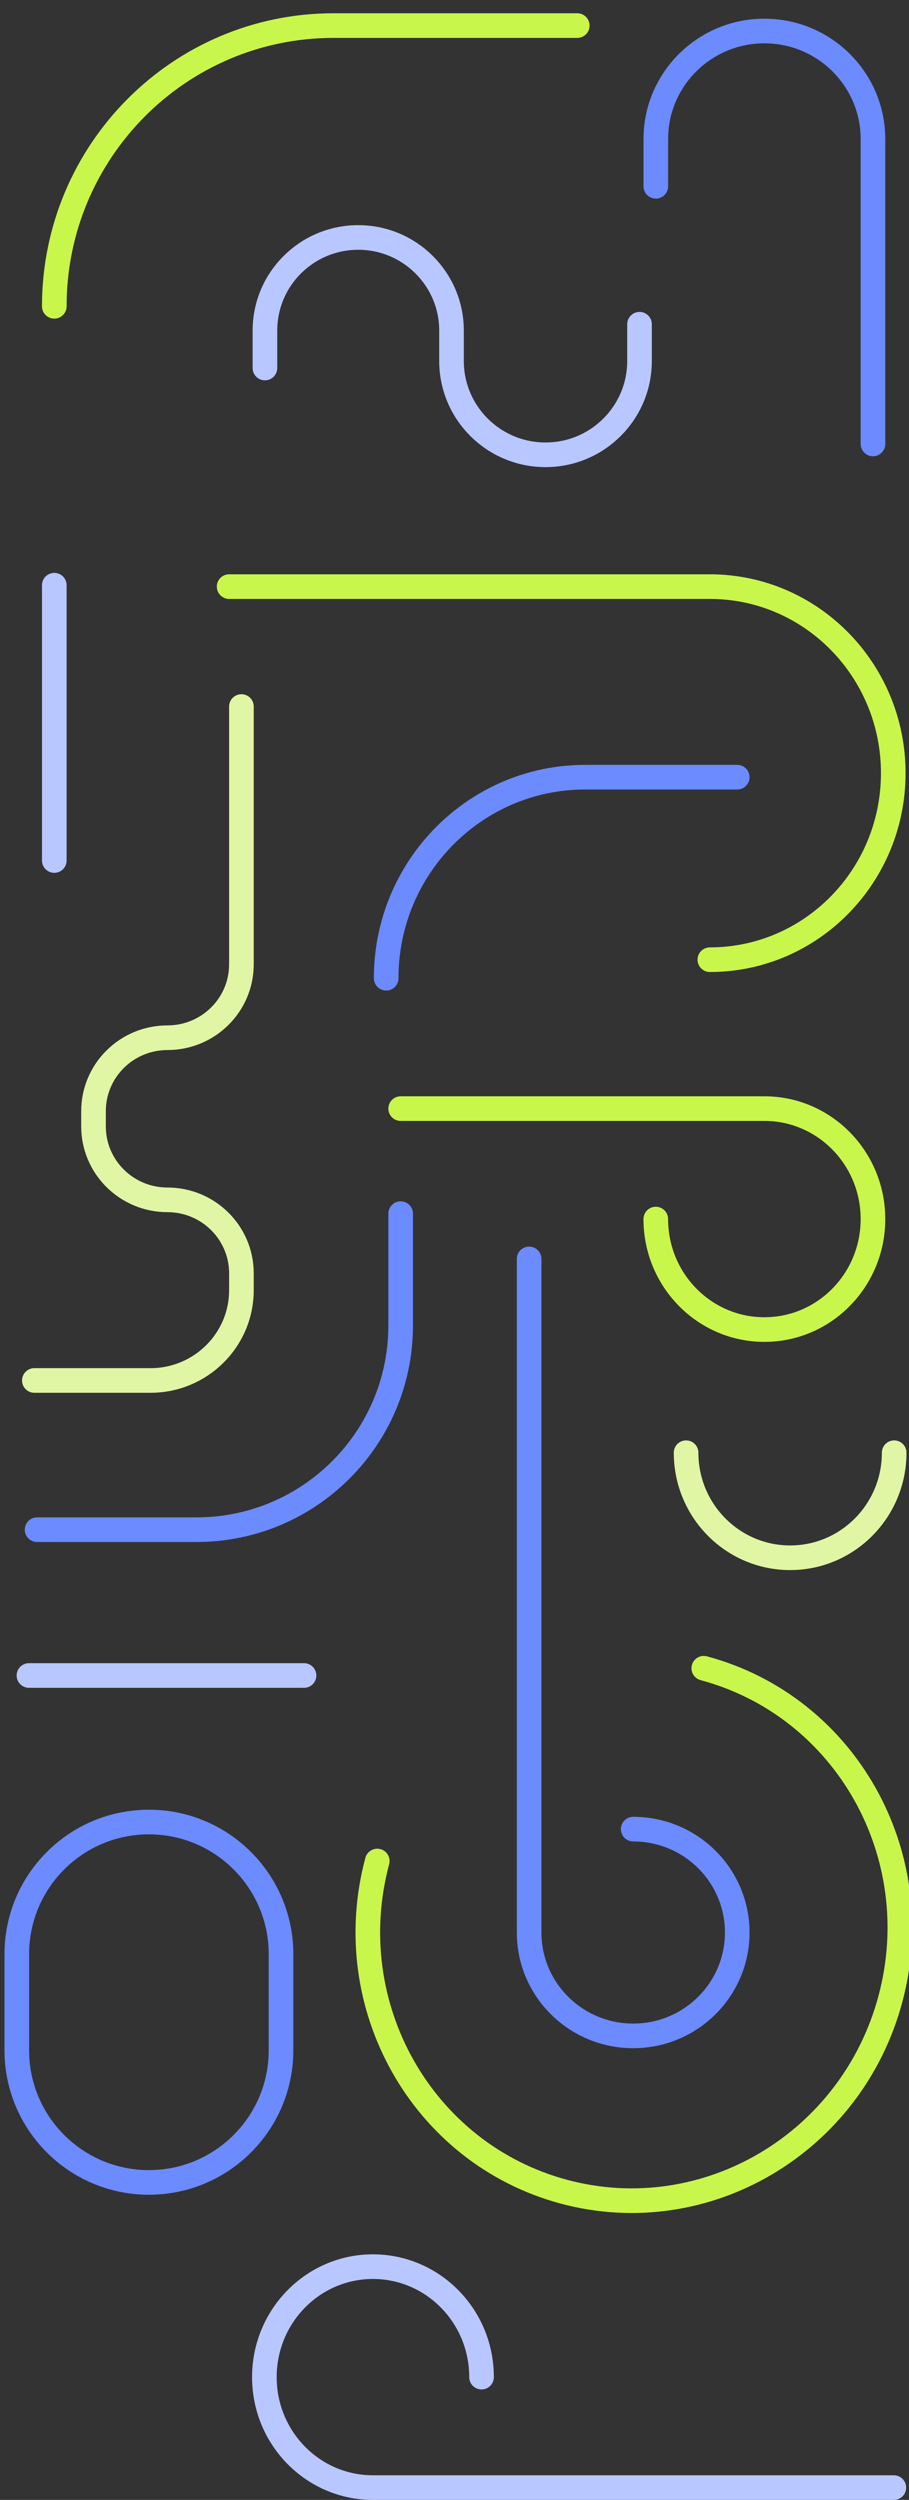 <?xml version="1.0" encoding="utf-8"?>
<!-- Generator: Adobe Illustrator 25.0.0, SVG Export Plug-In . SVG Version: 6.00 Build 0)  -->
<svg version="1.1" id="Layer_1" xmlns="http://www.w3.org/2000/svg" xmlns:xlink="http://www.w3.org/1999/xlink" x="0px" y="0px"
	 viewBox="0 0 480 1319" style="enable-background:new 0 0 480 1319;" xml:space="preserve">
<rect x="0" y="0" width="480" height="1319" fill="#333333" stroke="none"/>
<style type="text/css">
	.st0{fill:none;stroke:#E0F6A4;stroke-width:13;stroke-linecap:round;stroke-linejoin:round;}
	.st1{fill:none;stroke:#6B8BFF;stroke-width:13;stroke-linecap:round;stroke-linejoin:round;}
	.st2{fill:none;stroke:#C9F64A;stroke-width:13;stroke-linecap:round;stroke-linejoin:round;}
	.st3{fill:none;stroke:#B8C7FF;stroke-width:13;stroke-linecap:round;stroke-linejoin:round;}
</style>
<path class="st0" d="M472.17,766.48c0,30.61-24.6,55.42-54.94,55.42s-54.94-24.81-54.94-55.42"/>
<path class="st1" d="M460.97,234.23V73.39c0-31.5-25.67-57.03-57.33-57.03S346.3,41.89,346.3,73.39v24.9"/>
<path class="st2" d="M199.21,981.91c-20.4,76.27,23.73,154.38,98.55,174.47c74.83,20.08,152.03-25.46,172.43-101.73
	c20.4-76.27-23.73-154.37-98.55-174.46"/>
<path class="st2" d="M346.29,643.21c0,32.19,25.68,58.29,57.35,58.29s57.33-26.1,57.33-58.29c0-32.19-25.67-58.29-57.33-58.29
	H211.57"/>
<path class="st2" d="M374.84,506.35c53.5,0,96.85-44.07,96.85-98.42s-43.36-98.42-96.85-98.42H121"/>
<path class="st2" d="M304.83,13.5h-128.7c-81.44,0-147.46,66.31-147.46,148.11"/>
<path class="st1" d="M334.36,965.08c30.35,0,54.94,24.42,54.94,54.54s-24.6,54.54-54.94,54.54c-30.35,0-54.95-24.42-54.95-54.54
	V664.23"/>
<path class="st1" d="M211.57,640.34v58.97c0,59.53-48.27,107.78-107.83,107.78H19.58"/>
<path class="st1" d="M389.3,410.05h-80.27c-58.05,0-105.11,47.49-105.11,106.07"/>
<path class="st3" d="M15.29,884.02c7.35,0,99.89,0,145.25,0"/>
<path class="st0" d="M127.48,372.78v136.01c0,21.4-17.48,38.73-39.05,38.73s-39.05,17.35-39.05,38.75v8.04
	c0,21.4,17.48,38.75,39.05,38.75s39.05,17.35,39.05,38.75v8.9c0,26.32-21.5,47.65-48.02,47.65H54.58H18.14"/>
<path class="st3" d="M337.7,171.08v19.38c0,27.34-22.23,49.5-49.63,49.5l0,0c-27.42,0-49.65-22.16-49.65-49.5v-16.05
	c0-27.13-22.06-49.12-49.25-49.12l0,0c-27.21,0-49.27,21.99-49.27,49.12v19.76"/>
<path class="st1" d="M8.87,1031.05c0-38.5,31.23-69.72,69.76-69.72l0,0c38.52,0,69.76,31.22,69.76,69.72v50.71
	c0,38.5-31.23,69.72-69.76,69.72l0,0c-38.53,0-69.76-31.22-69.76-69.72V1031.05z"/>
<path class="st3" d="M28.67,308.77c0,7.35,0,99.89,0,145.25"/>
<path class="st3" d="M254.28,1254.21c0-32.19-25.68-58.29-57.35-58.29s-57.33,26.1-57.33,58.29c0,32.19,25.67,58.29,57.33,58.29H472
	"/>
</svg>
